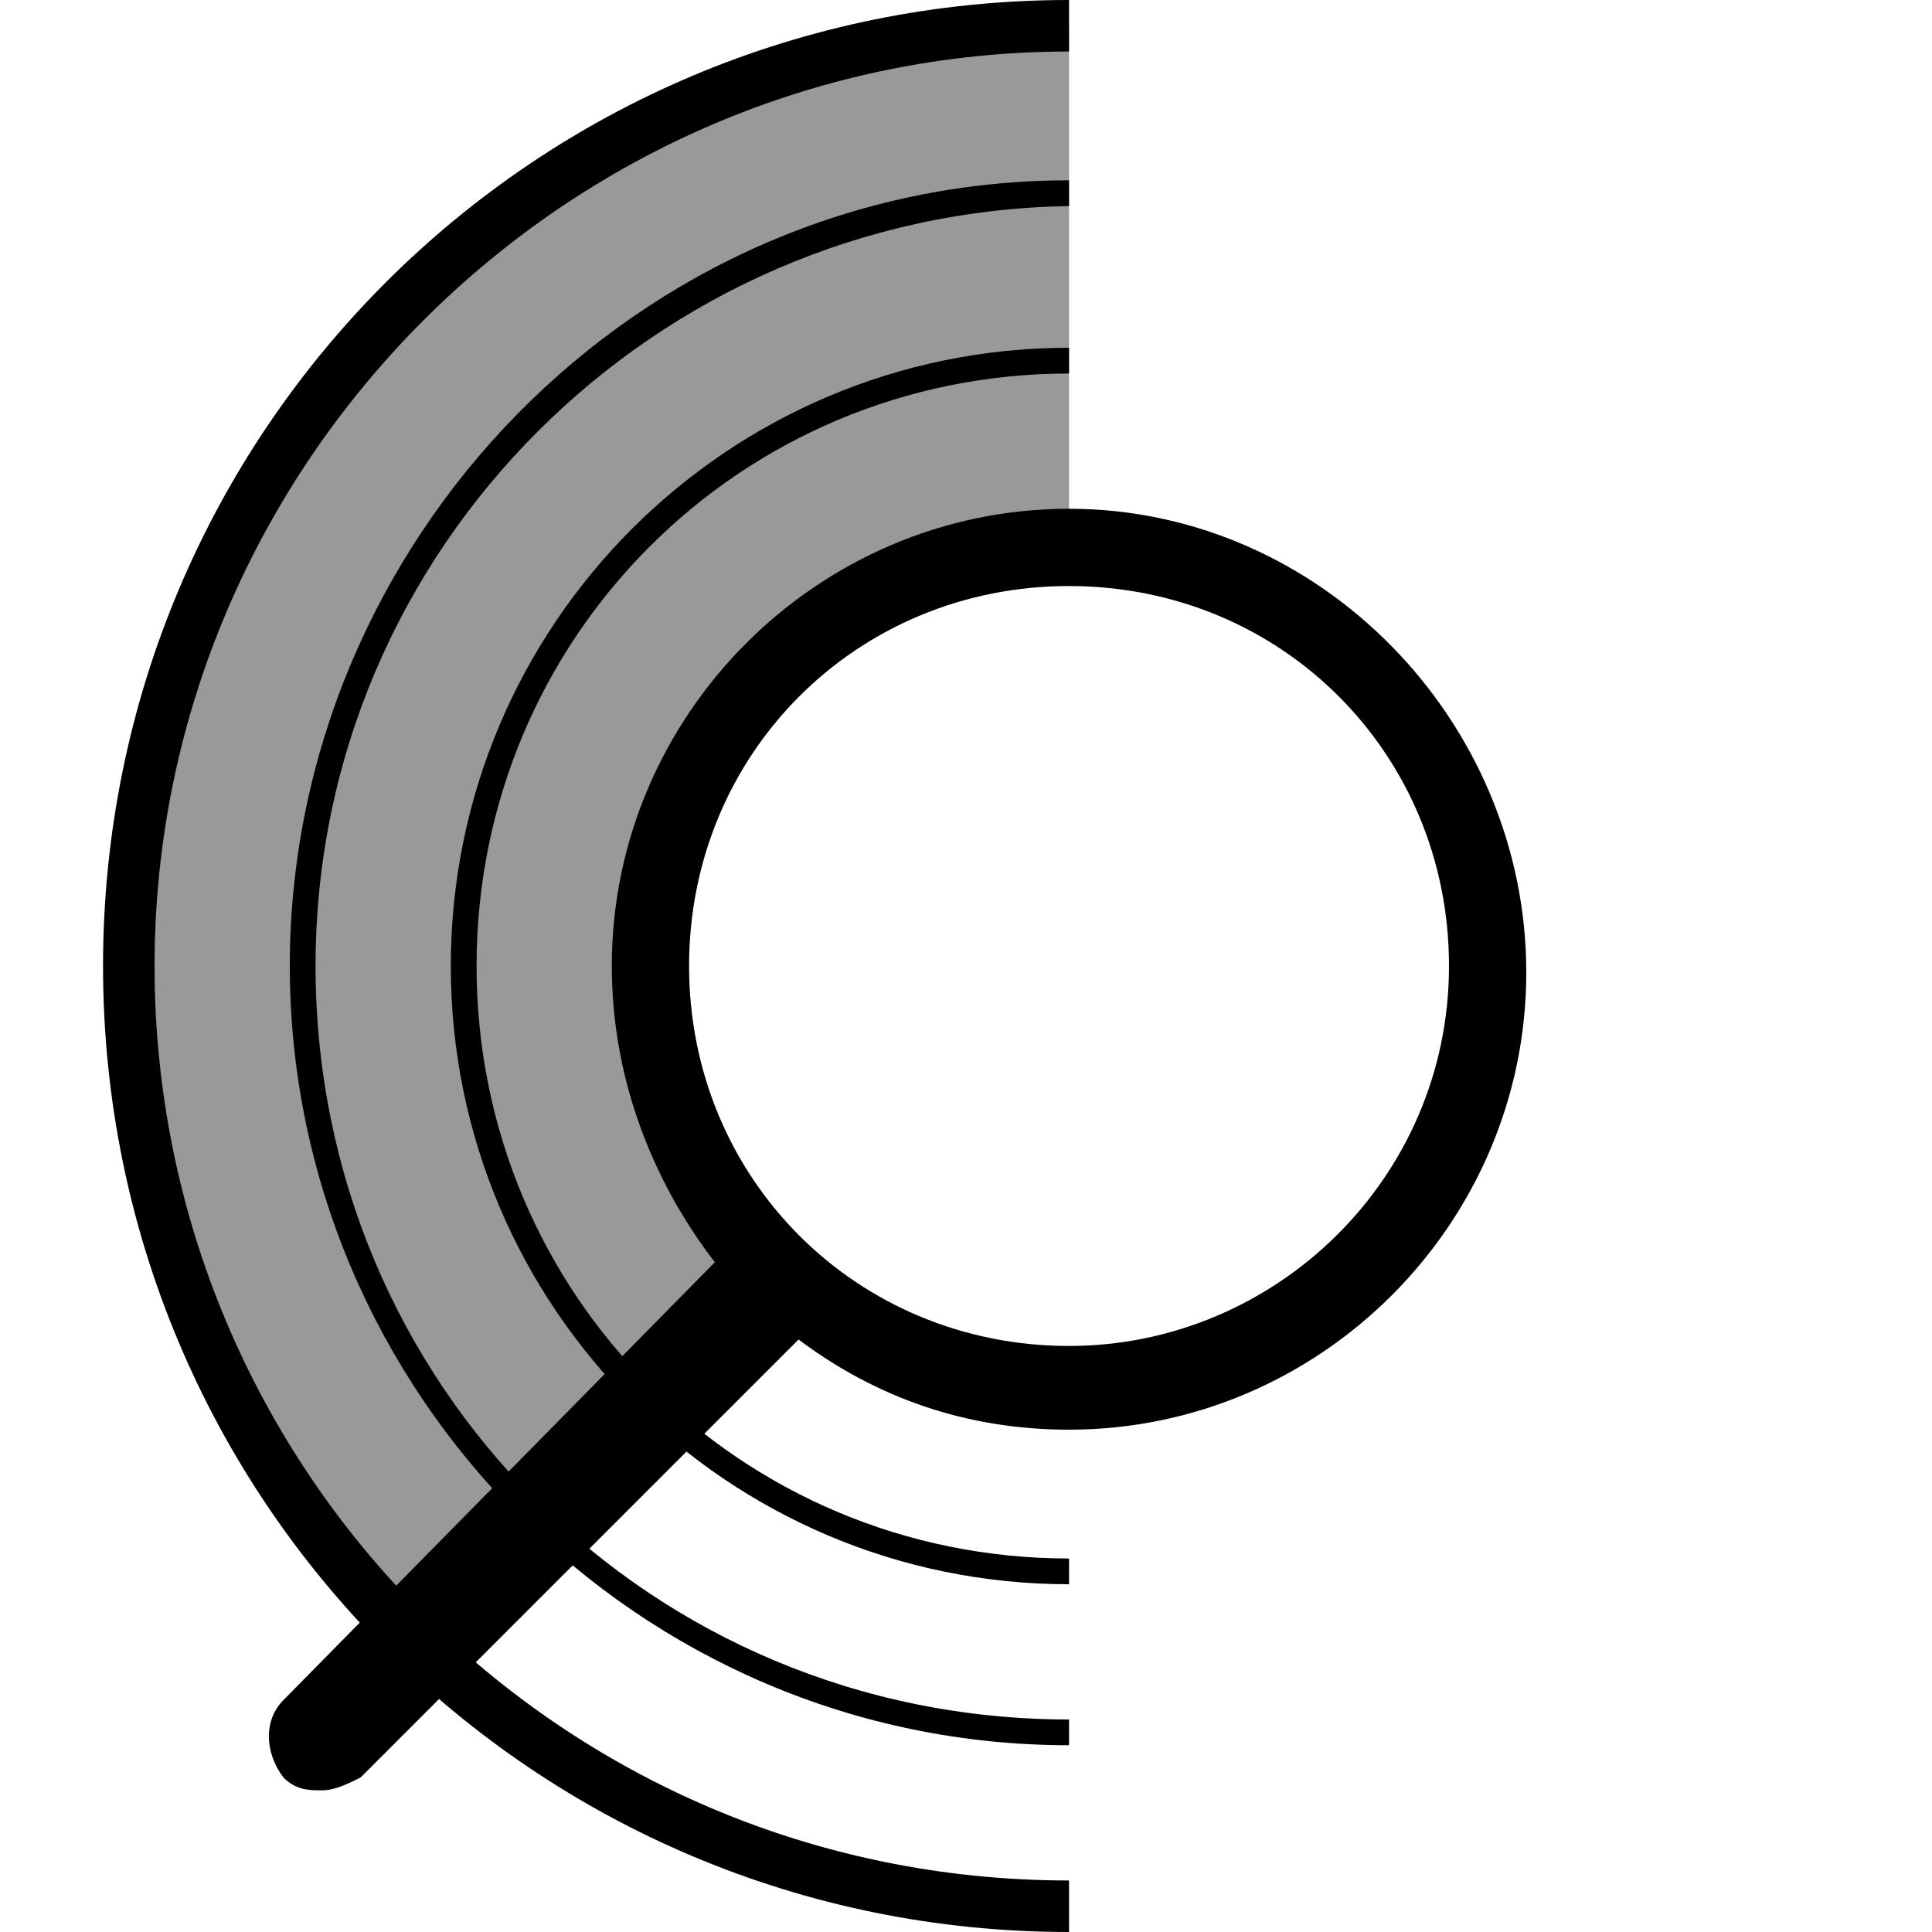 <svg id="Ebene_1" xmlns="http://www.w3.org/2000/svg" viewBox="0 0 30 30"><style>.st0{fill:#999999;}</style><path class="st0" d="M6.2 25.3l5.8-5.7c-1.2-1.2-1.9-2.8-1.9-4.6 0-3.6 2.9-6.5 6.5-6.5V.4C8.5.4 2 6.9 2 15c0 4 1.6 7.7 4.2 10.3z"/><path d="M16.6 7.9c-3.9 0-7.1 3.2-7.1 7.1 0 1.7.6 3.3 1.6 4.6l-6.7 6.8c-.3.3-.3.8 0 1.2.2.2.4.2.6.2.2 0 .4-.1.6-.2l6.8-6.8c1.2.9 2.6 1.4 4.2 1.4 3.9 0 7.1-3.2 7.1-7.1s-3.2-7.2-7.1-7.2zm0 13c-3.3 0-5.9-2.6-5.9-5.9s2.6-5.9 5.9-5.9c3.3 0 5.9 2.6 5.9 5.9s-2.7 5.9-5.9 5.9z"/><path d="M16.6 30c-8.3 0-15-6.7-15-15s6.7-15 15-15v.8C8.8.8 2.4 7.2 2.4 15s6.3 14.2 14.2 14.2v.8z"/><path d="M16.6 27.1C9.9 27.1 4.5 21.6 4.5 15S9.9 2.8 16.6 2.8v.4C10.2 3.3 4.9 8.5 4.9 15s5.2 11.7 11.7 11.7v.4z"/><path d="M16.6 24.6C11.3 24.6 7 20.3 7 15s4.3-9.6 9.6-9.6v.4c-5.1 0-9.2 4.1-9.2 9.2s4.1 9.2 9.2 9.2v.4z"/></svg>